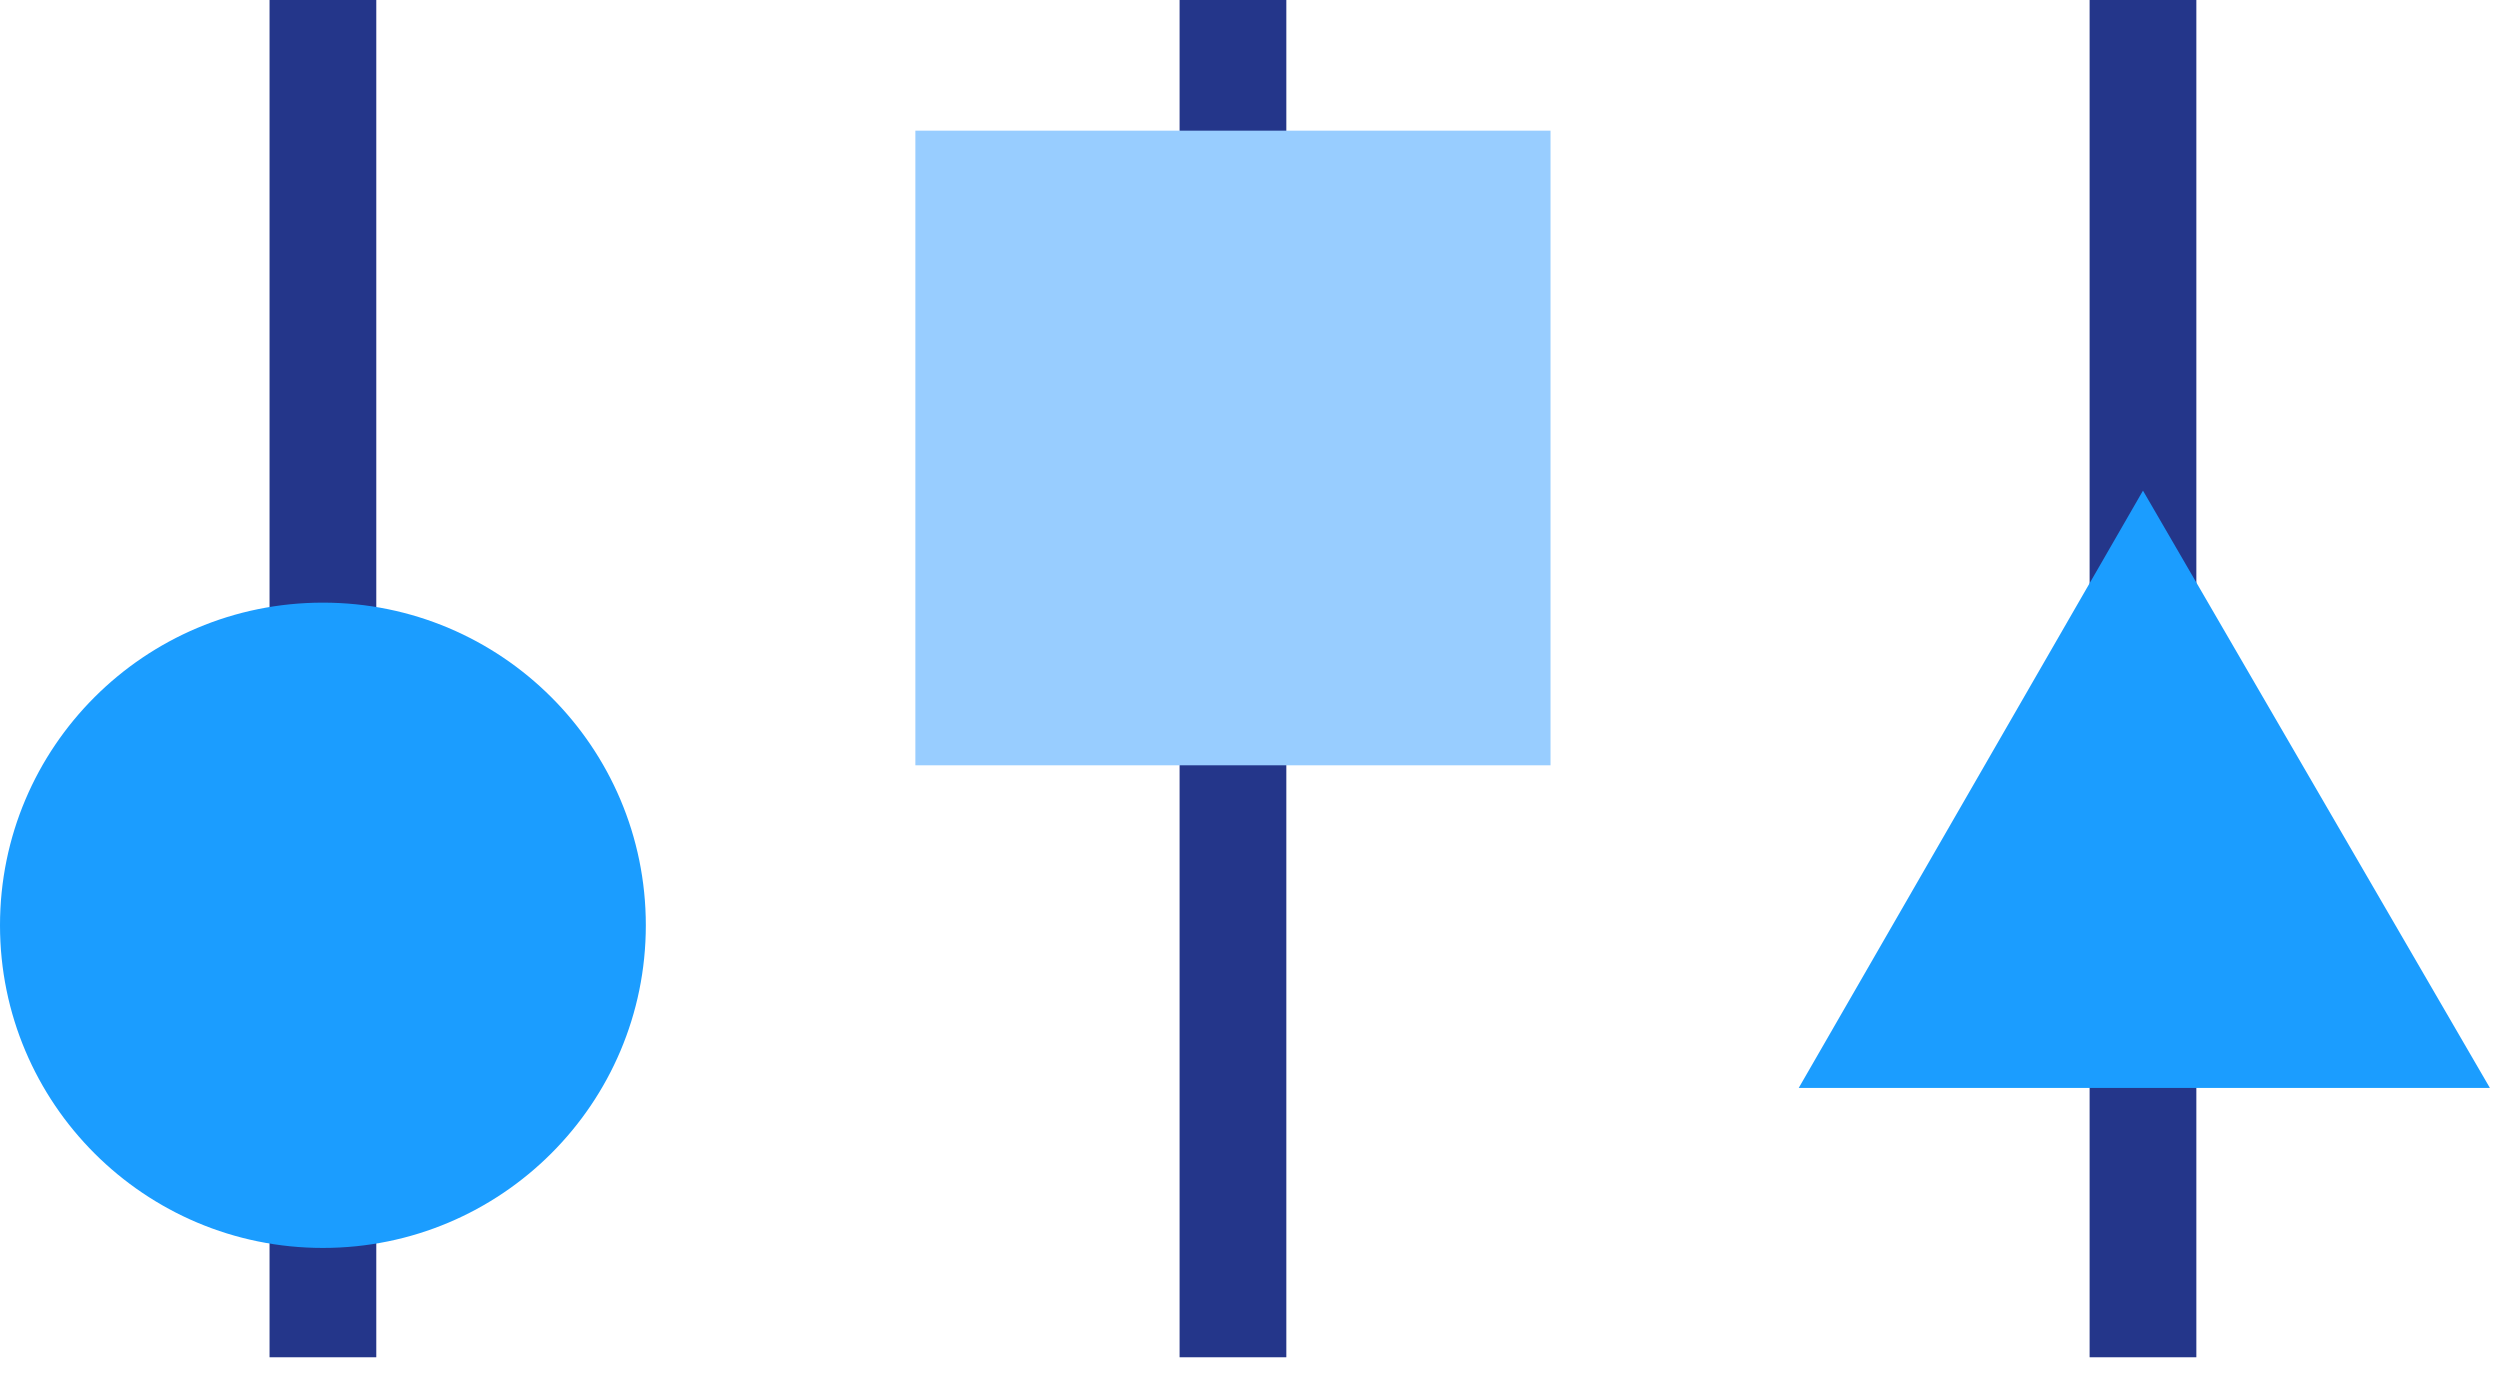 <svg width="109" height="60" viewBox="0 0 109 60" version="1.1" xmlns="http://www.w3.org/2000/svg" xmlns:xlink="http://www.w3.org/1999/xlink">
<title>Group</title>
<desc>Created using Figma</desc>
<g id="Canvas" transform="translate(48 -938)">
<g id="Group">
<g id="Group">
<g id="Vector">
<use xlink:href="#path0_fill" transform="translate(-36.248 938)" fill="#24368A"/>
</g>
<g id="Vector">
<use xlink:href="#path1_fill" transform="translate(3.43 938)" fill="#24368A"/>
</g>
<g id="Vector">
<use xlink:href="#path2_fill" transform="translate(43.107 938)" fill="#24368A"/>
</g>
<g id="Vector">
<use xlink:href="#path3_fill" transform="translate(-48 964.275)" fill="#1B9DFF"/>
</g>
<g id="Vector">
<use xlink:href="#path4_fill" transform="translate(-8.09 943.697)" fill="#98CDFF"/>
</g>
<g id="Vector">
<use xlink:href="#path5_fill" transform="translate(30.424 959.392)" fill="#1B9DFF"/>
</g>
</g>
</g>
</g>
<defs>
<path id="path0_fill" d="M 4.654 0L 0 0L 0 59.177L 4.654 59.177L 4.654 0Z"/>
<path id="path1_fill" d="M 4.654 0L 0 0L 0 59.177L 4.654 59.177L 4.654 0Z"/>
<path id="path2_fill" d="M 4.654 0L 3.55091e-06 0L 3.55091e-06 59.177L 4.654 59.177L 4.654 0Z"/>
<path id="path3_fill" d="M 14.079 28.135C 21.855 28.135 28.158 21.837 28.158 14.068C 28.158 6.298 21.855 0 14.079 0C 6.303 0 0 6.298 0 14.068C 0 21.837 6.303 28.135 14.079 28.135Z"/>
<path id="path4_fill" d="M 27.693 0L 0 0L 0 27.67L 27.693 27.67L 27.693 0Z"/>
<path id="path5_fill" d="M 1.77546e-06 26.043L 15.01 -4.43504e-07L 30.136 26.043L 1.77546e-06 26.043Z"/>
</defs>
</svg>
